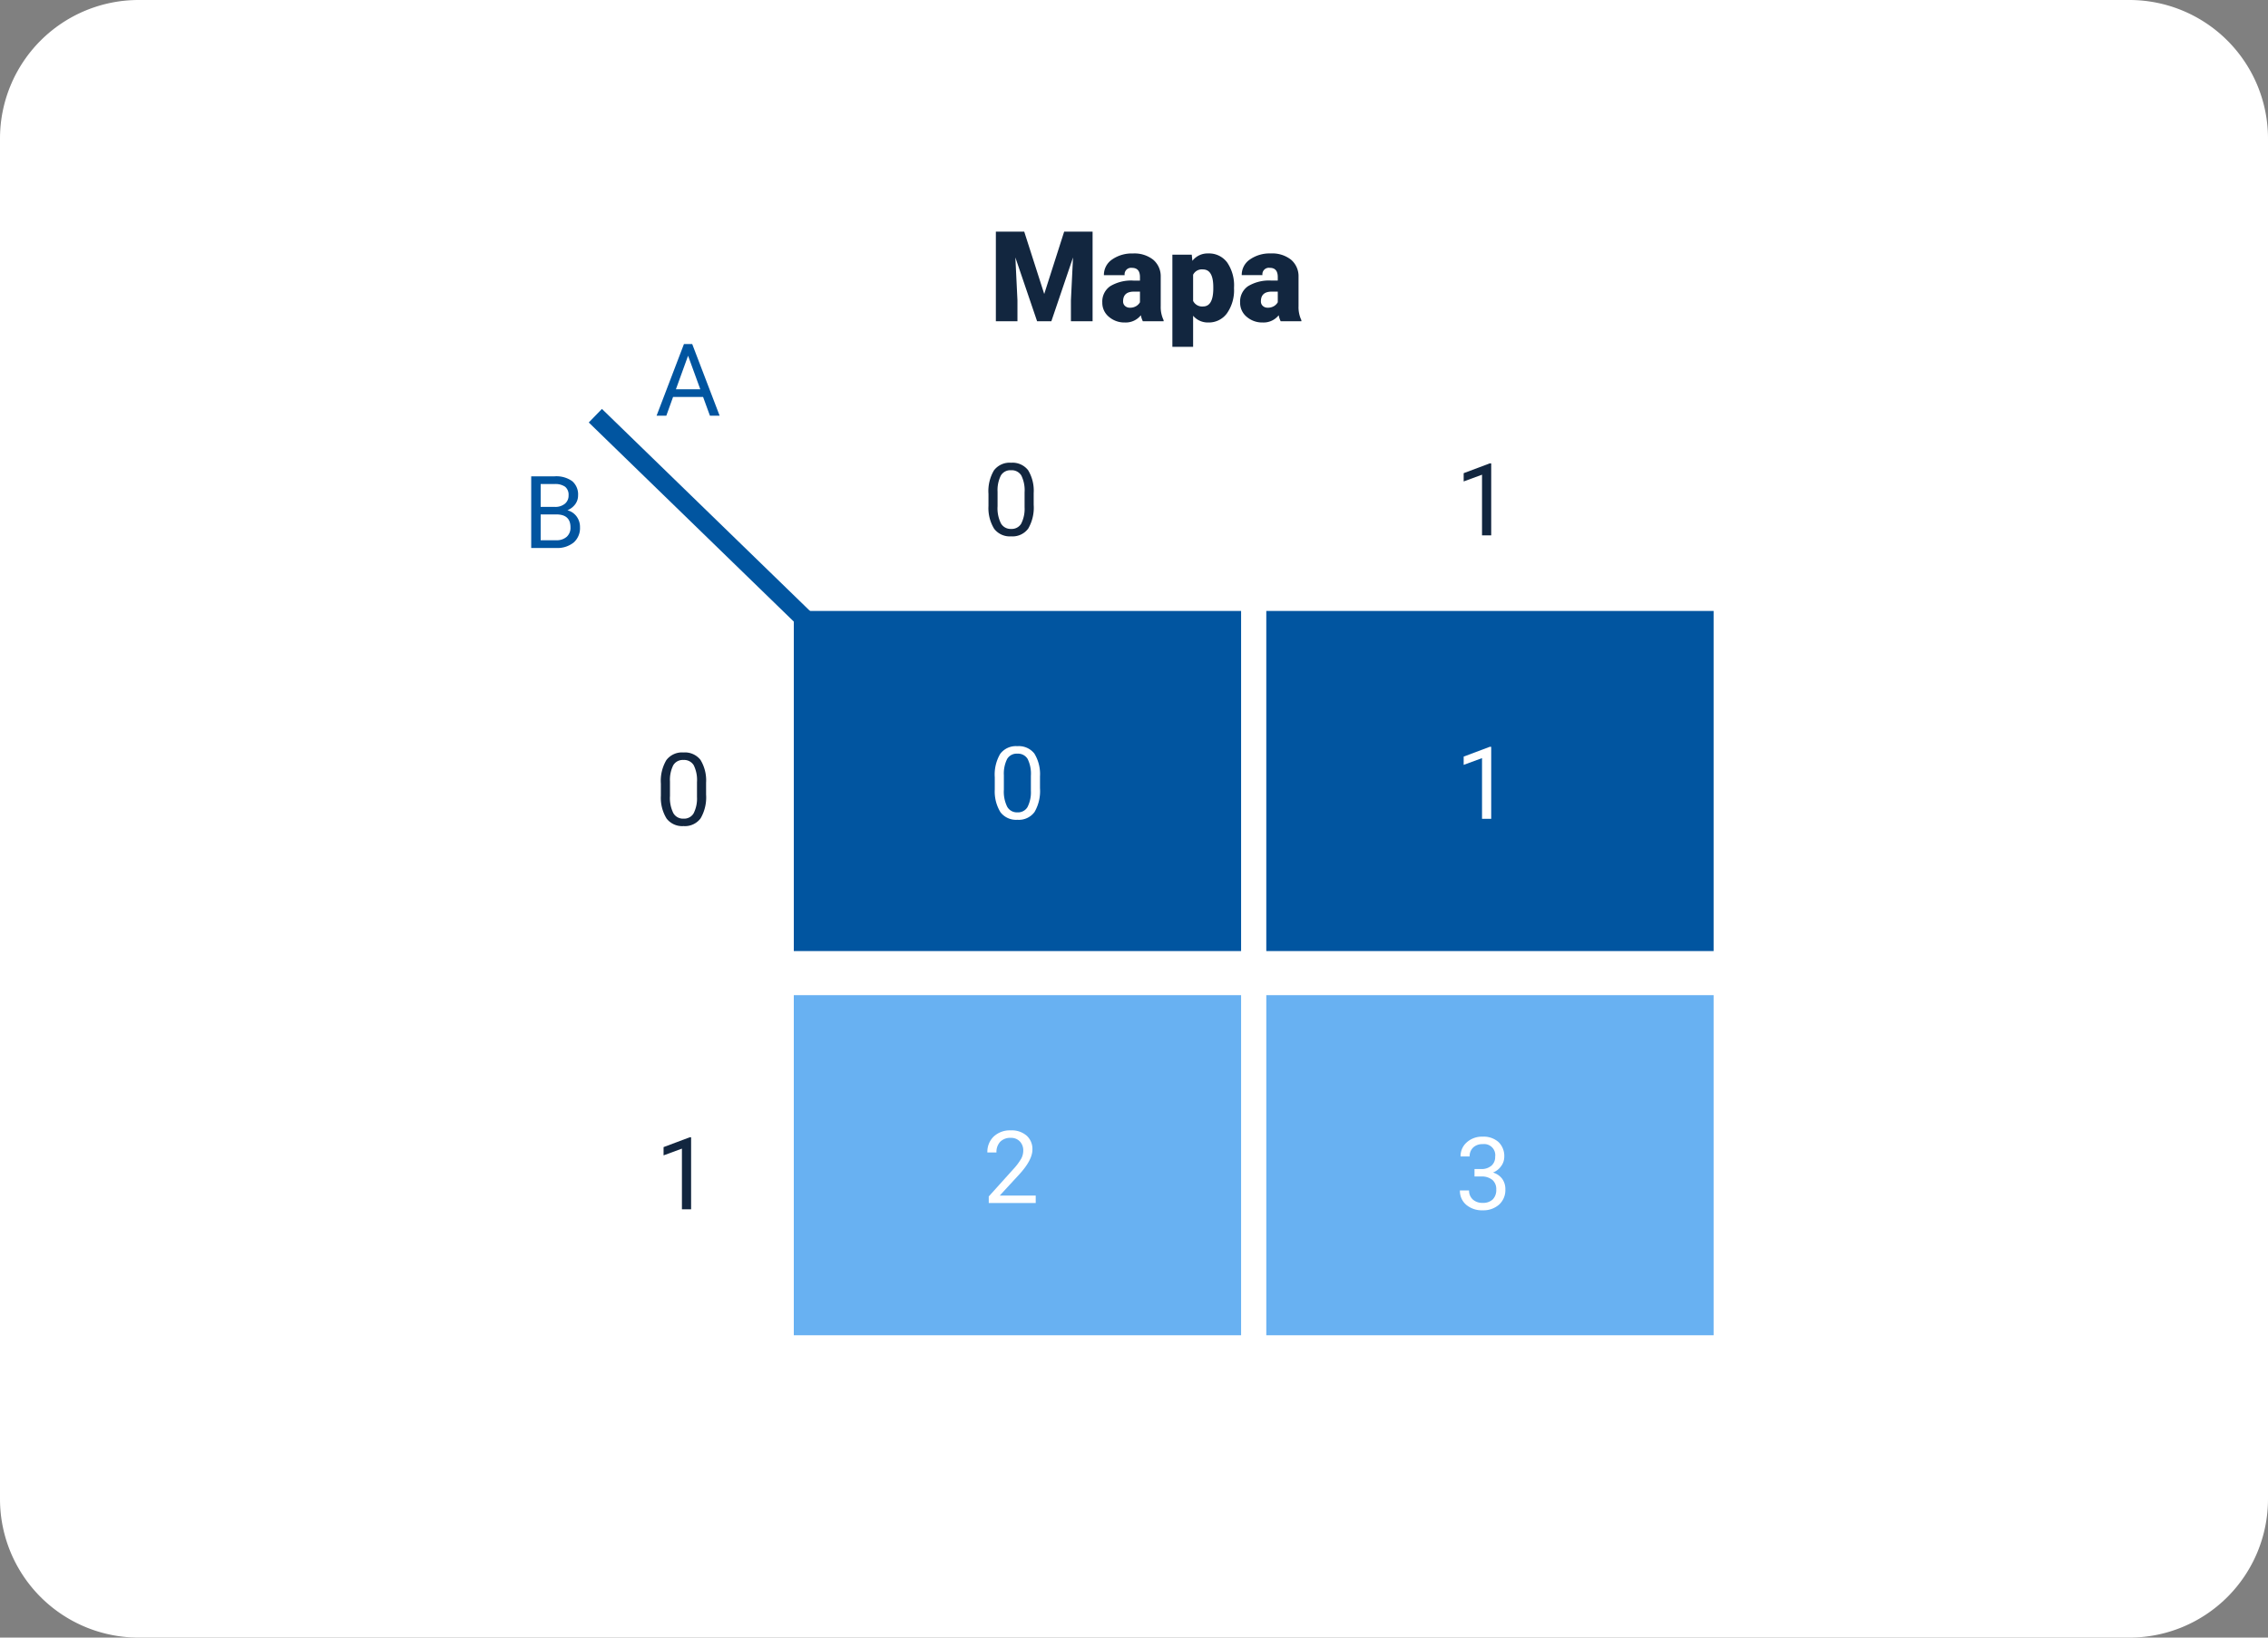 <svg xmlns="http://www.w3.org/2000/svg" width="360" height="260" viewBox="0 0 360 260">
  <rect x="0" y="0" width="360" height="260" fill="#808080" stroke="none"/>
  <g id="Grupo_66059" data-name="Grupo 66059" transform="translate(2684 6294)">
    <path id="Trazado_110997" data-name="Trazado 110997" d="M22,0H338a22,22,0,0,1,22,22V238a22,22,0,0,1-22,22H22A22,22,0,0,1,0,238V22A22,22,0,0,1,22,0Z" transform="translate(-2684 -6294)" fill="#fff"/>
    <path id="Trazado_111012" data-name="Trazado 111012" d="M5.576-14.219,8.75-4.326l3.164-9.893h4.512V0H12.988V-3.32l.332-6.8L9.883,0H7.617L4.17-10.127,4.5-3.32V0H1.074V-14.219ZM24.4,0a3.716,3.716,0,0,1-.312-.947A3.06,3.06,0,0,1,21.553.2a3.749,3.749,0,0,1-2.539-.9,2.875,2.875,0,0,1-1.045-2.271,2.955,2.955,0,0,1,1.27-2.6,6.468,6.468,0,0,1,3.691-.879h1.016v-.559q0-1.462-1.26-1.462a1.03,1.03,0,0,0-1.172,1.158H18.223a2.95,2.95,0,0,1,1.3-2.487,5.479,5.479,0,0,1,3.325-.956,4.8,4.8,0,0,1,3.193.986,3.429,3.429,0,0,1,1.2,2.705v4.678A4.79,4.79,0,0,0,27.7-.166V0ZM22.344-2.148a1.836,1.836,0,0,0,1.021-.264,1.653,1.653,0,0,0,.581-.6V-4.7h-.957q-1.719,0-1.719,1.543a.942.942,0,0,0,.3.728A1.1,1.1,0,0,0,22.344-2.148ZM38.877-5.205a6.372,6.372,0,0,1-1.108,3.931A3.554,3.554,0,0,1,34.775.2,3.046,3.046,0,0,1,32.383-.869V4.063H29.092V-10.566h3.076l.1.977a3.046,3.046,0,0,1,2.49-1.172,3.582,3.582,0,0,1,3.037,1.44,6.45,6.45,0,0,1,1.084,3.96ZM35.586-5.41q0-2.812-1.641-2.812a1.549,1.549,0,0,0-1.562.84v4.16a1.6,1.6,0,0,0,1.582.879q1.572,0,1.621-2.715ZM46.279,0a3.716,3.716,0,0,1-.312-.947A3.06,3.06,0,0,1,43.428.2a3.749,3.749,0,0,1-2.539-.9,2.875,2.875,0,0,1-1.045-2.271,2.955,2.955,0,0,1,1.27-2.6A6.468,6.468,0,0,1,44.8-6.455H45.82v-.559q0-1.462-1.26-1.462a1.03,1.03,0,0,0-1.172,1.158H40.1a2.95,2.95,0,0,1,1.3-2.487,5.479,5.479,0,0,1,3.325-.956,4.8,4.8,0,0,1,3.193.986,3.429,3.429,0,0,1,1.2,2.705v4.678A4.79,4.79,0,0,0,49.57-.166V0ZM44.219-2.148a1.836,1.836,0,0,0,1.021-.264,1.653,1.653,0,0,0,.581-.6V-4.7h-.957q-1.719,0-1.719,1.543a.942.942,0,0,0,.3.728A1.1,1.1,0,0,0,44.219-2.148Z" transform="translate(-2527 -6243)" fill="#12263f"/>
    <path id="Trazado_111000" data-name="Trazado 111000" d="M0,0H71V54H0Z" transform="translate(-2558 -6136)" fill="#68b1f2"/>
    <path id="Trazado_110998" data-name="Trazado 110998" d="M0,0H71V54H0Z" transform="translate(-2483 -6136)" fill="#68b1f2"/>
    <path id="Trazado_111001" data-name="Trazado 111001" d="M0,0H71V54H0Z" transform="translate(-2558 -6197)" fill="#0155a0"/>
    <path id="Trazado_111002" data-name="Trazado 111002" d="M0,0H71V54H0Z" transform="translate(-2483 -6197)" fill="#0155a0"/>
    <path id="Trazado_111007" data-name="Trazado 111007" d="M8.078-4.852a6.61,6.61,0,0,1-.867,3.773A3.084,3.084,0,0,1,4.5.156,3.107,3.107,0,0,1,1.8-1.051,6.274,6.274,0,0,1,.9-4.656v-1.93a6.463,6.463,0,0,1,.867-3.727,3.108,3.108,0,0,1,2.719-1.219,3.136,3.136,0,0,1,2.7,1.176,6.237,6.237,0,0,1,.891,3.629ZM6.633-6.828A5.3,5.3,0,0,0,6.117-9.5a1.775,1.775,0,0,0-1.633-.84,1.751,1.751,0,0,0-1.617.836,5.171,5.171,0,0,0-.523,2.57v2.313A5.381,5.381,0,0,0,2.879-1.9,1.771,1.771,0,0,0,4.5-1.023a1.747,1.747,0,0,0,1.59-.828,5.186,5.186,0,0,0,.543-2.609Z" transform="translate(-2528 -6209)" fill="#12263f"/>
    <path id="Trazado_111008" data-name="Trazado 111008" d="M5.7,0H4.242V-9.633L1.328-8.562V-9.875L5.469-11.43H5.7Z" transform="translate(-2453 -6209)" fill="#12263f"/>
    <path id="Trazado_111009" data-name="Trazado 111009" d="M8.078-4.852a6.61,6.61,0,0,1-.867,3.773A3.084,3.084,0,0,1,4.5.156,3.107,3.107,0,0,1,1.8-1.051,6.274,6.274,0,0,1,.9-4.656v-1.93a6.463,6.463,0,0,1,.867-3.727,3.108,3.108,0,0,1,2.719-1.219,3.136,3.136,0,0,1,2.7,1.176,6.237,6.237,0,0,1,.891,3.629ZM6.633-6.828A5.3,5.3,0,0,0,6.117-9.5a1.775,1.775,0,0,0-1.633-.84,1.751,1.751,0,0,0-1.617.836,5.171,5.171,0,0,0-.523,2.57v2.313A5.381,5.381,0,0,0,2.879-1.9,1.771,1.771,0,0,0,4.5-1.023a1.747,1.747,0,0,0,1.59-.828,5.186,5.186,0,0,0,.543-2.609Z" transform="translate(-2580 -6163)" fill="#12263f"/>
    <path id="Trazado_111010" data-name="Trazado 111010" d="M5.7,0H4.242V-9.633L1.328-8.562V-9.875L5.469-11.43H5.7Z" transform="translate(-2580 -6102)" fill="#12263f"/>
    <path id="Trazado_111006" data-name="Trazado 111006" d="M35,34,0,0" transform="translate(-2589.5 -6228)" fill="none" stroke="#0155a0" stroke-width="3"/>
    <path id="Trazado_111013" data-name="Trazado 111013" d="M1.32,0V-11.375H5.039a4.317,4.317,0,0,1,2.785.766,2.759,2.759,0,0,1,.934,2.266A2.31,2.31,0,0,1,8.3-6.934a2.938,2.938,0,0,1-1.234.949A2.638,2.638,0,0,1,8.527-5a2.814,2.814,0,0,1,.535,1.723A3.042,3.042,0,0,1,8.07-.875,4.1,4.1,0,0,1,5.266,0Zm1.5-5.32v4.094H5.3A2.385,2.385,0,0,0,6.949-1.77a1.907,1.907,0,0,0,.605-1.5q0-2.055-2.234-2.055Zm0-1.2H5.086A2.375,2.375,0,0,0,6.66-7.017a1.654,1.654,0,0,0,.59-1.339A1.626,1.626,0,0,0,6.7-9.722a2.686,2.686,0,0,0-1.664-.427H2.82Z" transform="translate(-2601 -6207)" fill="#0155a0"/>
    <path id="Trazado_111011" data-name="Trazado 111011" d="M7.6-2.977H2.836L1.766,0H.219L4.563-11.375H5.875L10.227,0H8.688ZM3.289-4.2H7.156L5.219-9.523Z" transform="translate(-2580 -6228)" fill="#0155a0"/>
    <path id="Trazado_111003" data-name="Trazado 111003" d="M8.078-4.852a6.61,6.61,0,0,1-.867,3.773A3.084,3.084,0,0,1,4.5.156,3.107,3.107,0,0,1,1.8-1.051,6.274,6.274,0,0,1,.9-4.656v-1.93a6.463,6.463,0,0,1,.867-3.727,3.108,3.108,0,0,1,2.719-1.219,3.136,3.136,0,0,1,2.7,1.176,6.237,6.237,0,0,1,.891,3.629ZM6.633-6.828A5.3,5.3,0,0,0,6.117-9.5a1.775,1.775,0,0,0-1.633-.84,1.751,1.751,0,0,0-1.617.836,5.171,5.171,0,0,0-.523,2.57v2.313A5.381,5.381,0,0,0,2.879-1.9,1.771,1.771,0,0,0,4.5-1.023a1.747,1.747,0,0,0,1.59-.828,5.186,5.186,0,0,0,.543-2.609Z" transform="translate(-2527 -6164)" fill="#fff"/>
    <path id="Trazado_111004" data-name="Trazado 111004" d="M5.7,0H4.242V-9.633L1.328-8.562V-9.875L5.469-11.43H5.7Z" transform="translate(-2453 -6164)" fill="#fff"/>
    <path id="Trazado_111005" data-name="Trazado 111005" d="M8.4,0H.945V-1.039L4.883-5.414A9.354,9.354,0,0,0,6.09-7.027a2.693,2.693,0,0,0,.332-1.285,2.041,2.041,0,0,0-.539-1.461,1.885,1.885,0,0,0-1.437-.57A2.232,2.232,0,0,0,2.77-9.73a2.343,2.343,0,0,0-.6,1.707H.727a3.355,3.355,0,0,1,1.012-2.539,3.751,3.751,0,0,1,2.707-.969,3.6,3.6,0,0,1,2.508.832,2.838,2.838,0,0,1,.922,2.215q0,1.68-2.141,4L2.688-1.18H8.4Z" transform="translate(-2528 -6103)" fill="#fff"/>
    <path id="Trazado_110999" data-name="Trazado 110999" d="M3.047-6.391H4.133A2.387,2.387,0,0,0,5.742-6.93a1.8,1.8,0,0,0,.586-1.414,1.764,1.764,0,0,0-1.992-2,2.072,2.072,0,0,0-1.5.535,1.873,1.873,0,0,0-.559,1.418H.836a2.9,2.9,0,0,1,.988-2.246,3.6,3.6,0,0,1,2.512-.895,3.558,3.558,0,0,1,2.523.852,3.076,3.076,0,0,1,.914,2.367,2.5,2.5,0,0,1-.48,1.438A2.9,2.9,0,0,1,5.984-5.836a2.8,2.8,0,0,1,1.449.984,2.734,2.734,0,0,1,.512,1.68,3.1,3.1,0,0,1-1,2.43,3.745,3.745,0,0,1-2.6.9A3.844,3.844,0,0,1,1.738-.711,2.877,2.877,0,0,1,.734-3H2.188a1.859,1.859,0,0,0,.586,1.438,2.229,2.229,0,0,0,1.57.539,2.187,2.187,0,0,0,1.6-.547A2.108,2.108,0,0,0,6.5-3.141a1.912,1.912,0,0,0-.609-1.523,2.655,2.655,0,0,0-1.758-.547H3.047Z" transform="translate(-2453 -6102)" fill="#fff"/>
  </g>
</svg>
